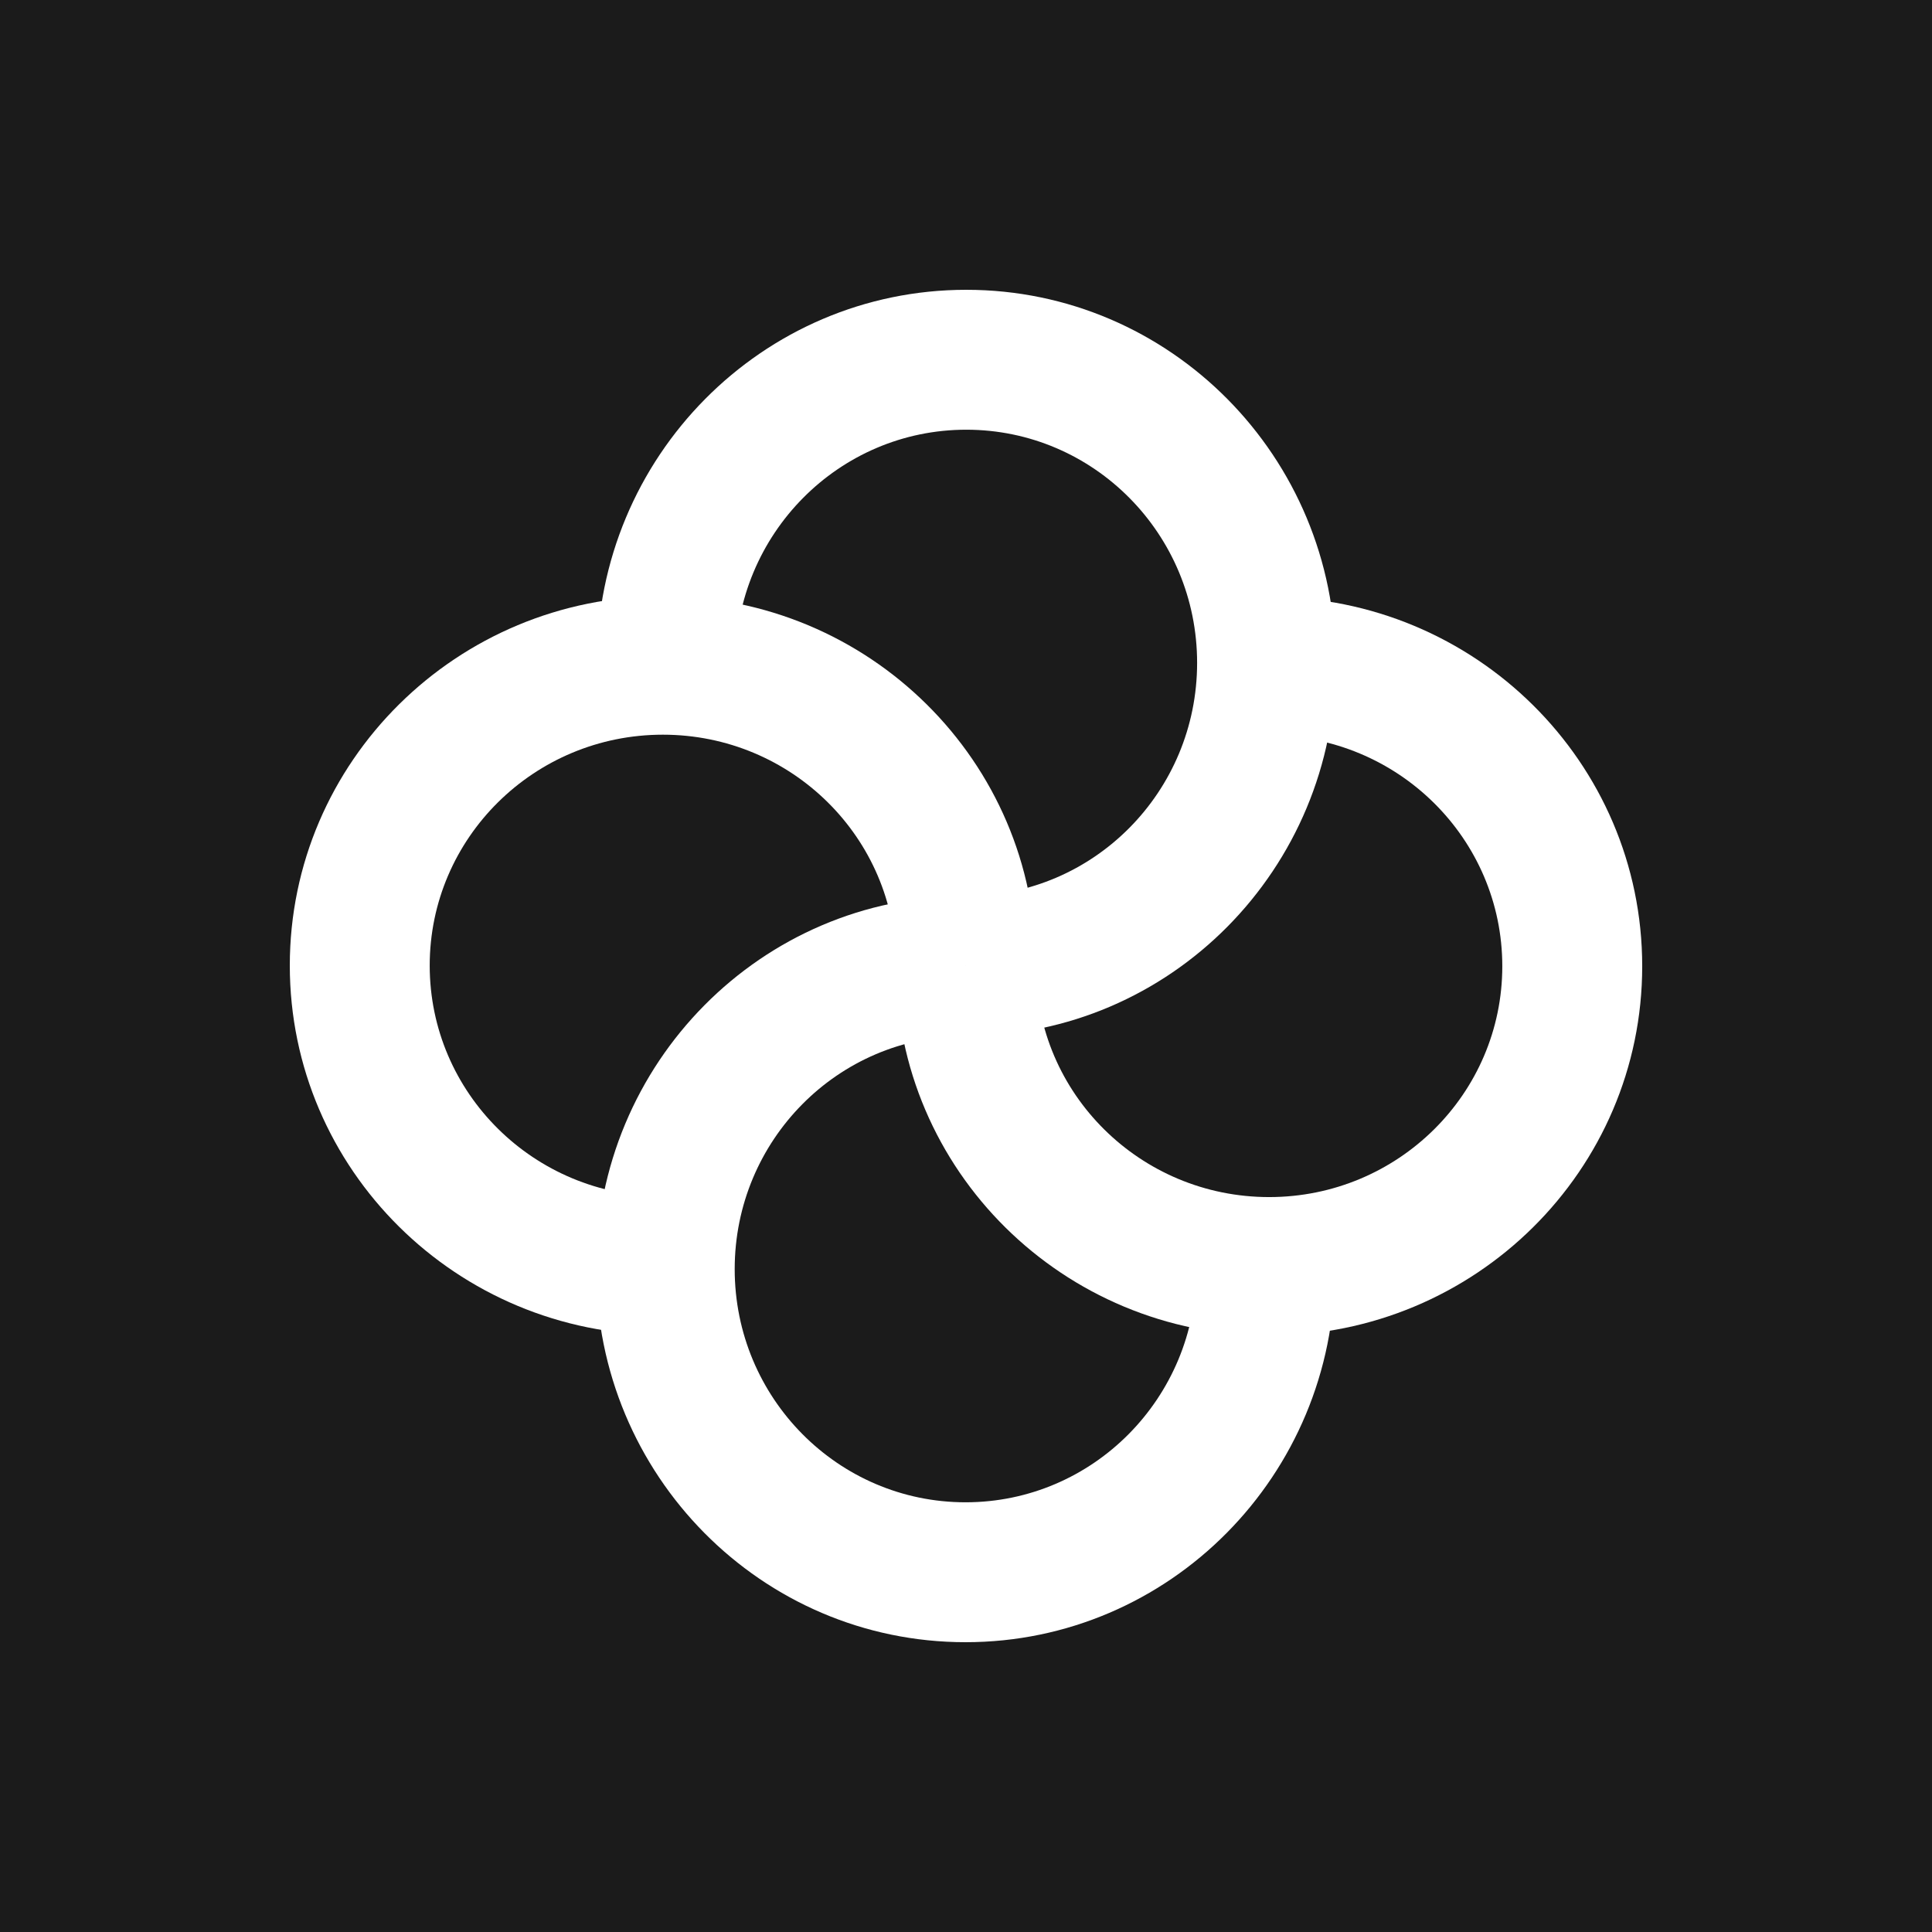<svg width="500" height="500" viewBox="0 0 500 500" fill="none" xmlns="http://www.w3.org/2000/svg">
<rect x="0" y="0" width="500" height="500" fill="#808080" stroke="none"/>
<g clip-path="url(#clip0_1_48)">
<rect width="500" height="500" fill="white"/>
<path fill-rule="evenodd" clip-rule="evenodd" d="M500 0H0V500H500V0Z" fill="#1b1b1b"/>
<path fill-rule="evenodd" clip-rule="evenodd" d="M328.449 154.473C328.45 154.473 328.45 154.473 328.45 154.473C381.774 154.473 425.002 197.269 425.002 250.061C425.002 302.853 381.774 345.649 328.45 345.649C275.126 345.649 231.898 302.853 231.898 250.061C231.898 250.03 231.898 250 231.898 249.969H268.104C268.104 249.999 268.104 250.03 268.104 250.06C268.104 283.055 295.121 309.803 328.449 309.803C361.776 309.803 388.794 283.055 388.794 250.06C388.794 217.066 361.777 190.318 328.449 190.318V154.473Z" fill="white"/>
<path fill-rule="evenodd" clip-rule="evenodd" d="M171.553 345.467C171.552 345.467 171.552 345.467 171.552 345.467C118.228 345.467 75 302.671 75 249.879C75 197.087 118.228 154.291 171.552 154.291C224.876 154.291 268.104 197.087 268.104 249.879C268.104 249.909 268.104 249.94 268.104 249.971H231.898C231.898 249.94 231.898 249.91 231.898 249.88C231.898 216.885 204.881 190.137 171.553 190.137C138.226 190.137 111.208 216.885 111.208 249.88C111.208 282.874 138.225 309.622 171.553 309.622V345.467Z" fill="white"/>
<path fill-rule="evenodd" clip-rule="evenodd" d="M345.471 328.447C345.471 328.448 345.471 328.448 345.471 328.449C345.471 381.773 302.674 425 249.882 425C197.09 425 154.293 381.773 154.293 328.449C154.293 275.125 197.09 231.898 249.882 231.898C249.913 231.898 249.943 231.898 249.974 231.898V268.103C249.943 268.103 249.912 268.103 249.882 268.103C216.887 268.103 190.139 295.12 190.139 328.448C190.139 361.775 216.887 388.792 249.882 388.792C282.877 388.792 309.625 361.775 309.625 328.448C309.625 328.448 309.625 328.447 309.625 328.447H345.471Z" fill="white"/>
<path fill-rule="evenodd" clip-rule="evenodd" d="M154.479 171.553C154.479 171.552 154.479 171.552 154.479 171.551C154.479 118.227 197.275 75 250.067 75C302.859 75 345.656 118.227 345.656 171.551C345.656 224.875 302.859 268.102 250.067 268.102C250.037 268.102 250.006 268.102 249.975 268.102V231.897C250.007 231.897 250.038 231.897 250.069 231.897C283.064 231.897 309.812 204.88 309.812 171.552C309.812 138.225 283.064 111.208 250.069 111.208C217.074 111.208 190.326 138.225 190.326 171.552C190.326 171.552 190.326 171.553 190.326 171.553H154.479Z" fill="white"/>
</g>
<defs>
<clipPath id="clip0_1_48">
<rect width="500" height="500" fill="white"/>
</clipPath>
</defs>
</svg>

